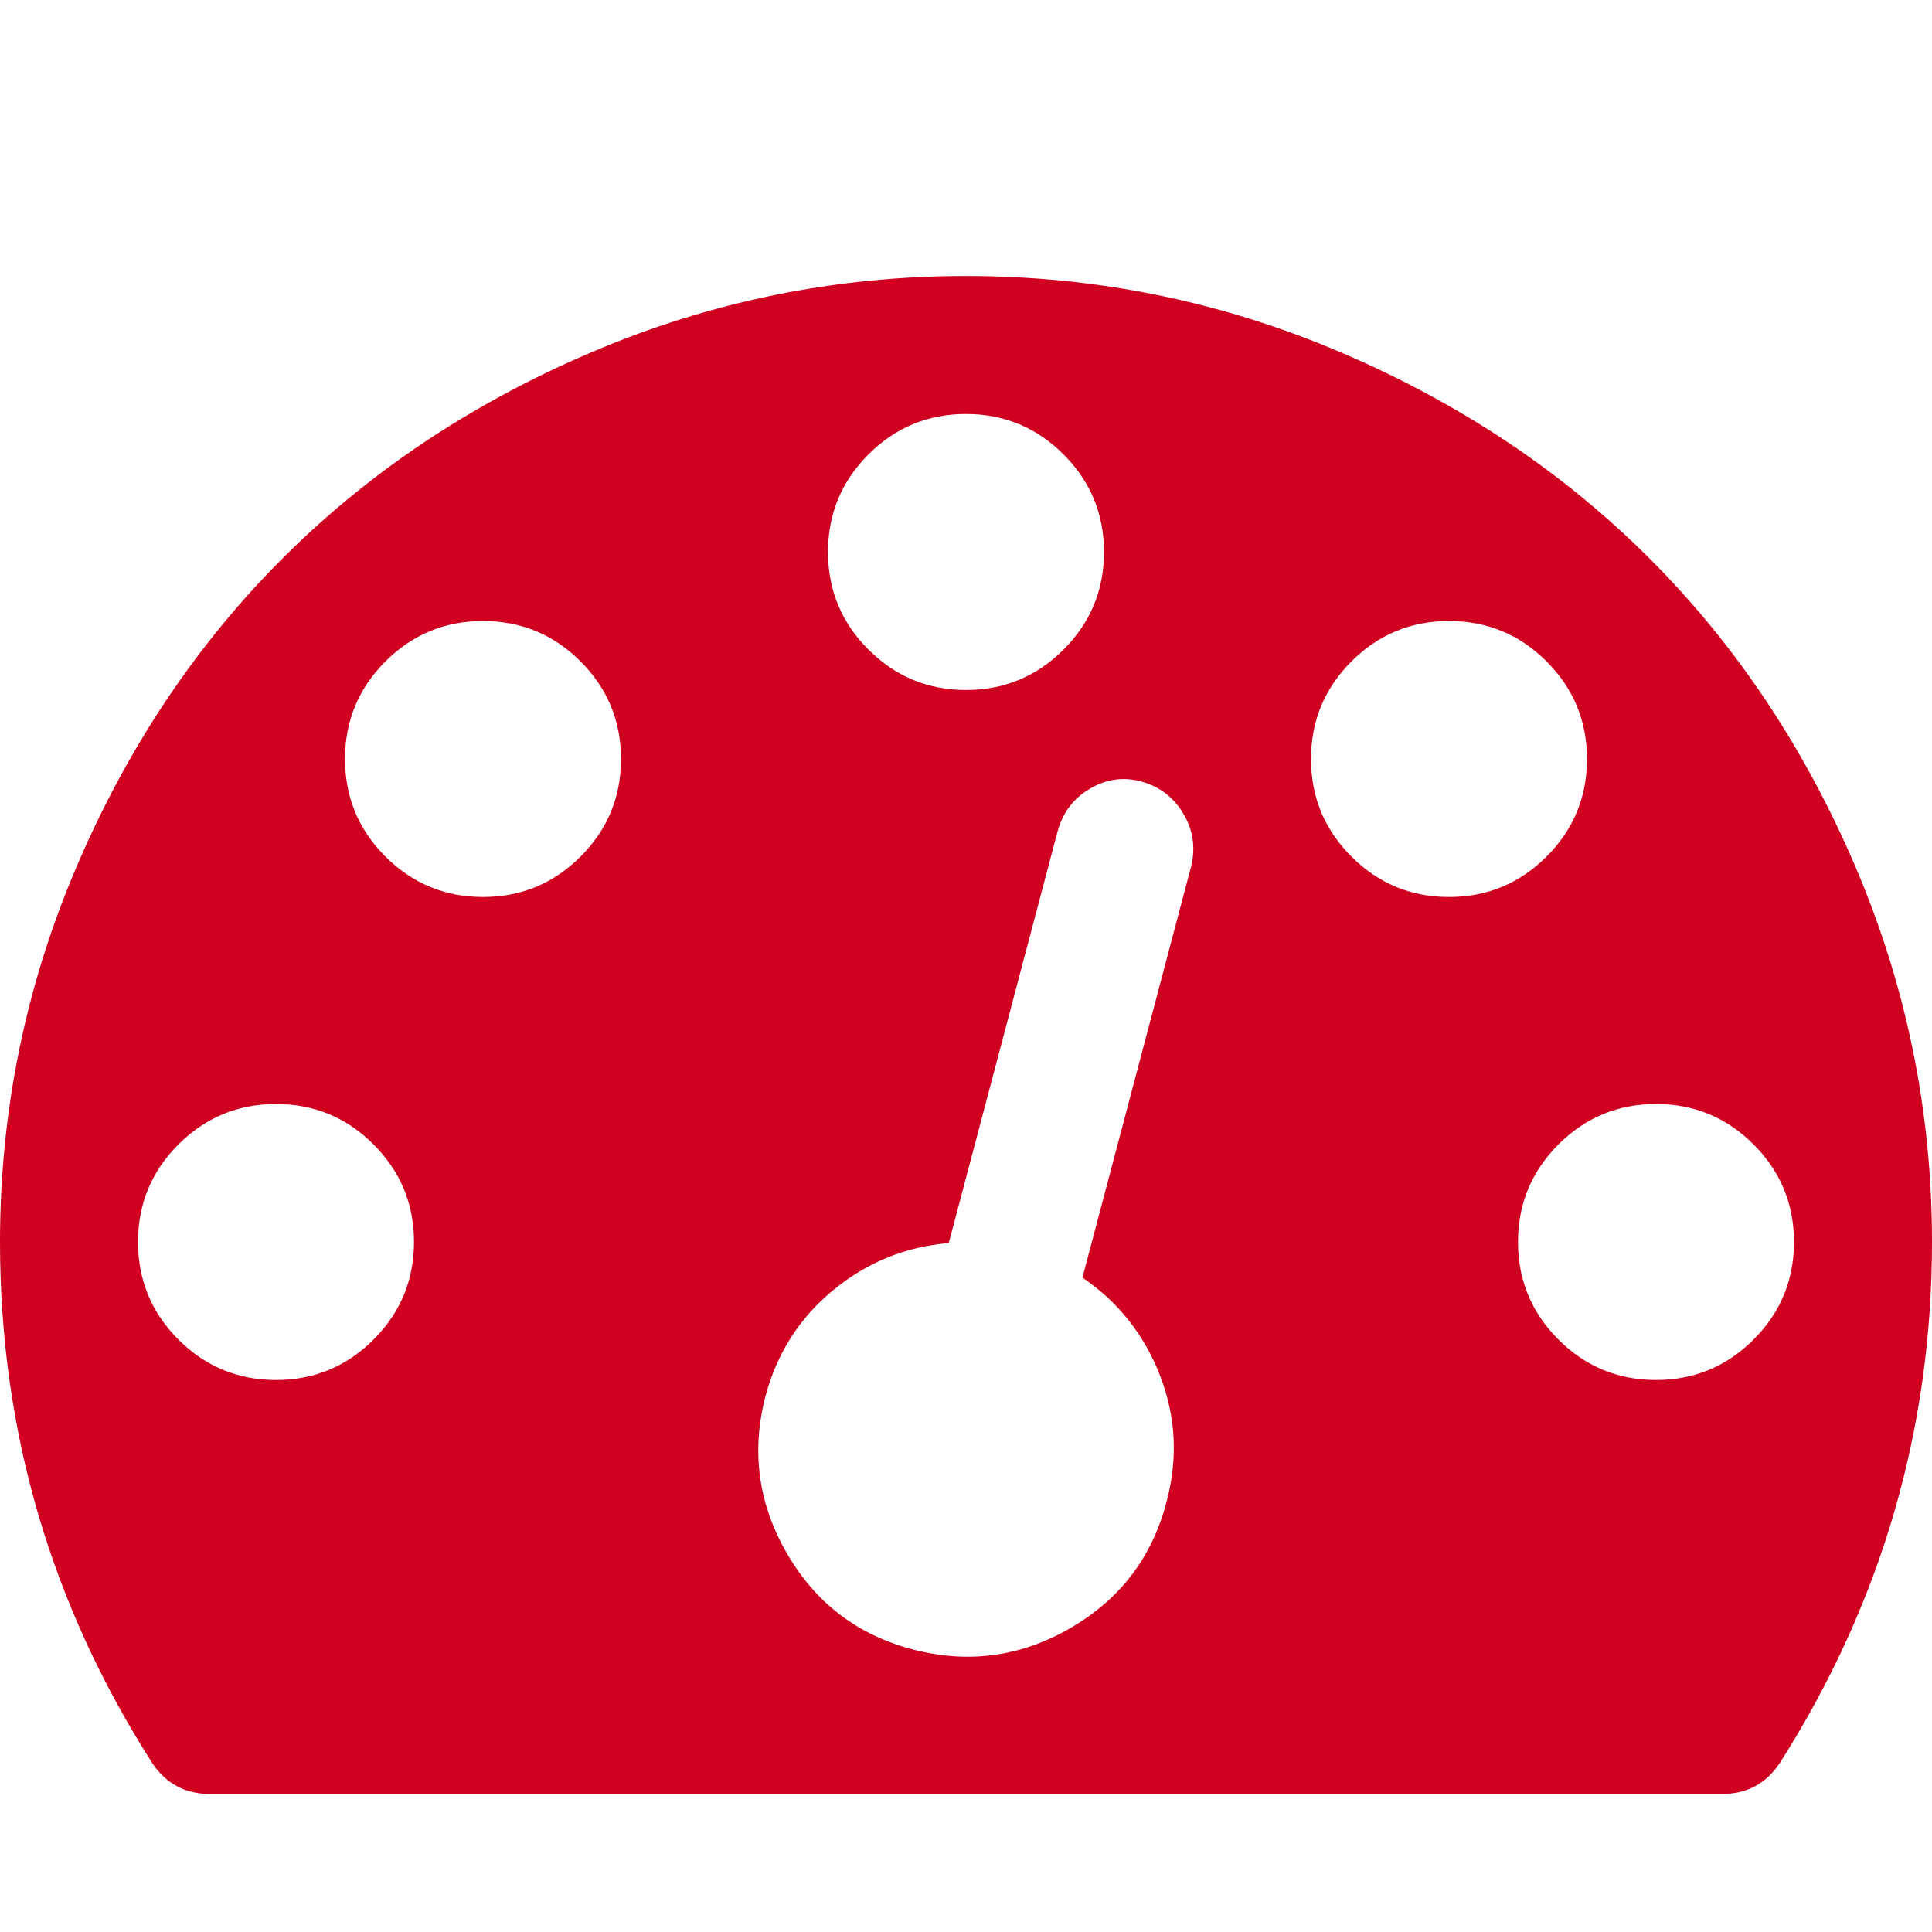 <?xml version="1.0" encoding="utf-8"?>
<!-- Generator: Adobe Illustrator 21.1.0, SVG Export Plug-In . SVG Version: 6.00 Build 0)  -->
<svg version="1.1" id="Layer_1" xmlns="http://www.w3.org/2000/svg" xmlns:xlink="http://www.w3.org/1999/xlink" x="0px" y="0px"
	 viewBox="0 0 1792 1792" style="enable-background:new 0 0 1792 1792;" xml:space="preserve">
<style type="text/css">
	.st0{fill:#D00021;}
</style>
<path class="st0" d="M384,1152c0-35.3-12.5-65.5-37.5-90.5S291.3,1024,256,1024s-65.5,12.5-90.5,37.5S128,1116.7,128,1152
	s12.5,65.5,37.5,90.5s55.2,37.5,90.5,37.5s65.5-12.5,90.5-37.5S384,1187.3,384,1152z M576,704c0-35.3-12.5-65.5-37.5-90.5
	S483.3,576,448,576s-65.5,12.5-90.5,37.5S320,668.7,320,704s12.5,65.5,37.5,90.5S412.7,832,448,832s65.5-12.5,90.5-37.5
	S576,739.3,576,704z M1004,1185l101-382c4-17.3,1.5-33.5-7.5-48.5s-21.8-24.8-38.5-29.5s-32.7-2.5-48,6.5c-15.3,9-25.3,22.2-30,39.5
	l-101,382c-40,3.3-75.7,17.8-107,43.5s-52.3,58.5-63,98.5c-13.3,51.3-6.7,100,20,146s65.7,75.7,117,89s100,6.7,146-20
	s75.7-65.7,89-117c10.7-40,8.7-79-6-117S1037.3,1207.7,1004,1185z M1664,1152c0-35.3-12.5-65.5-37.5-90.5s-55.2-37.5-90.5-37.5
	s-65.5,12.5-90.5,37.5s-37.5,55.2-37.5,90.5s12.5,65.5,37.5,90.5s55.2,37.5,90.5,37.5s65.5-12.5,90.5-37.5S1664,1187.3,1664,1152z
	 M1024,512c0-35.3-12.5-65.5-37.5-90.5S931.3,384,896,384s-65.5,12.5-90.5,37.5S768,476.7,768,512s12.5,65.5,37.5,90.5
	S860.7,640,896,640s65.5-12.5,90.5-37.5S1024,547.3,1024,512z M1472,704c0-35.3-12.5-65.5-37.5-90.5S1379.3,576,1344,576
	s-65.5,12.5-90.5,37.5S1216,668.7,1216,704s12.5,65.5,37.5,90.5s55.2,37.5,90.5,37.5s65.5-12.5,90.5-37.5S1472,739.3,1472,704z
	 M1792,1152c0,174-47,335-141,483c-12.7,19.3-30.7,29-54,29H195c-23.3,0-41.3-9.7-54-29C47,1487.7,0,1326.7,0,1152
	c0-121.3,23.7-237.3,71-348s111-206,191-286s175.3-143.7,286-191s226.7-71,348-71s237.3,23.7,348,71s206,111,286,191
	s143.7,175.3,191,286S1792,1030.7,1792,1152z"/>
</svg>
